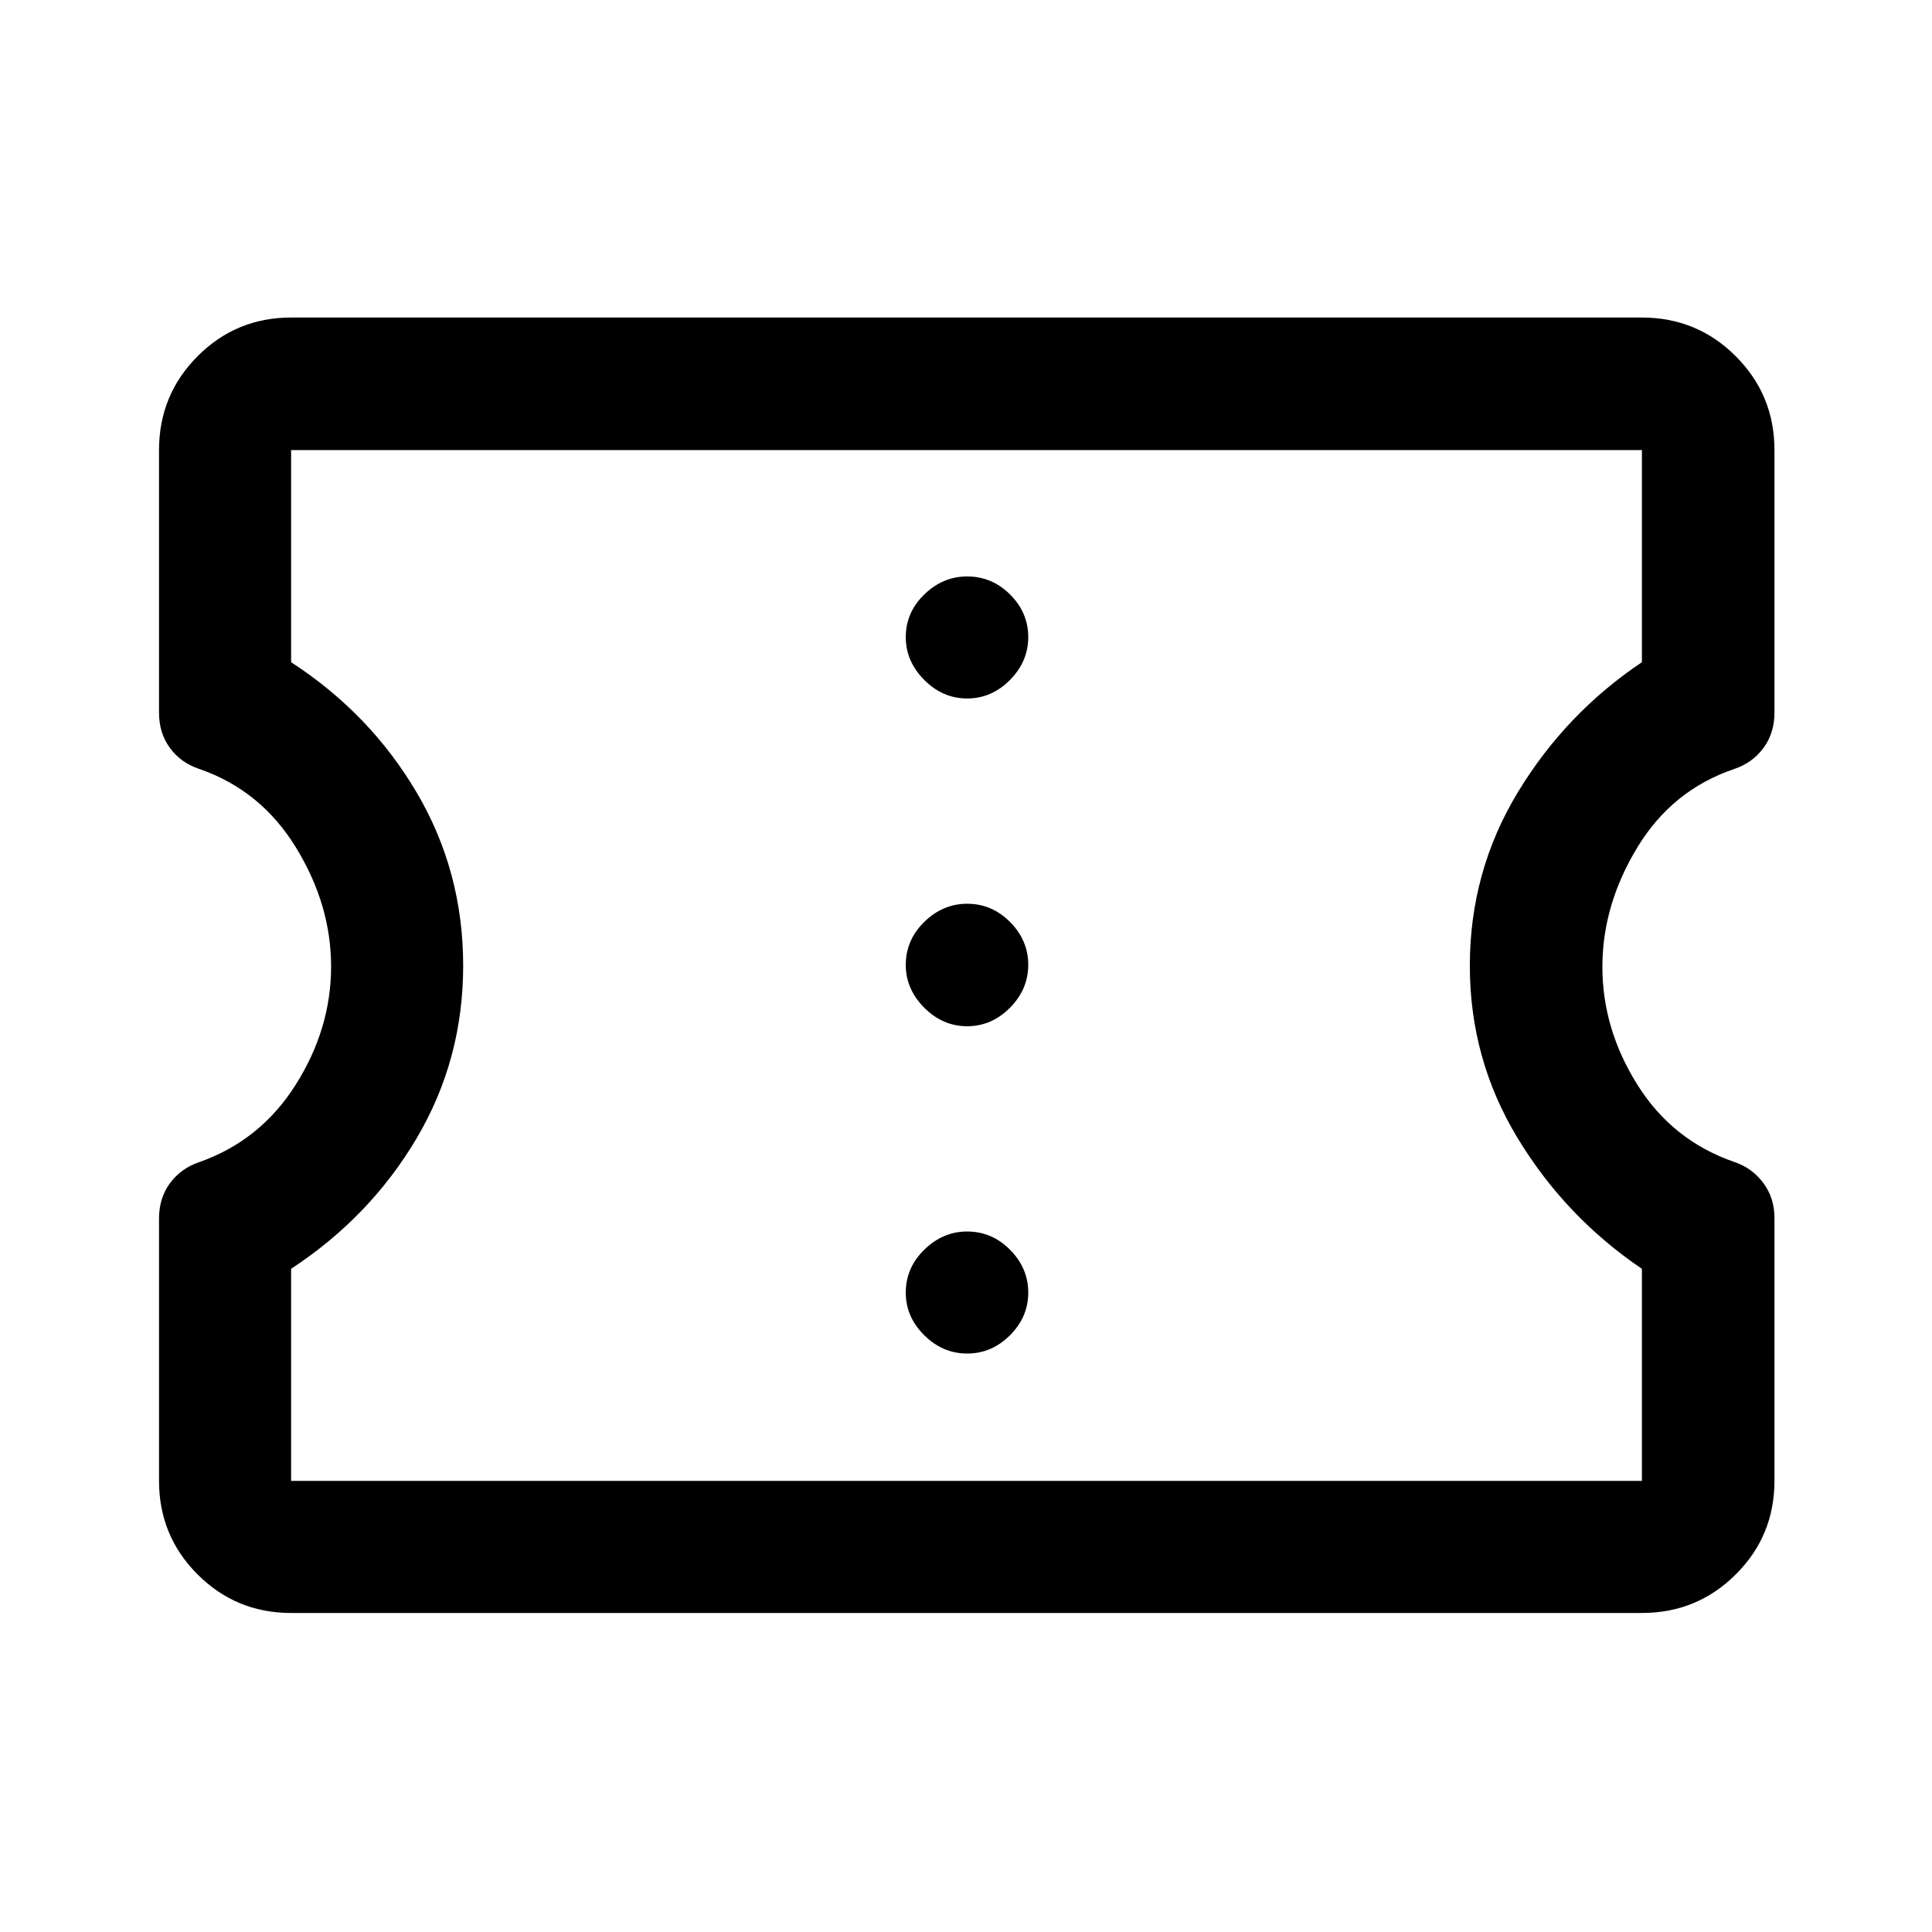<svg xmlns="http://www.w3.org/2000/svg" height="48" viewBox="0 -960 960 960" width="48"><path d="M144.65-158.52q-27.32 0-46.47-19.16-19.16-19.15-19.16-46.47v-130.4q0-10.24 5.48-17.58 5.48-7.33 14.27-10.34 30.55-10.67 48.15-38.52 17.6-27.85 17.6-58.75 0-30.66-17.46-59.14-17.45-28.49-48.12-39.06-9.05-3-14.49-10.39-5.43-7.4-5.43-17.56v-130.46q0-27.41 19.16-46.64 19.15-19.23 46.47-19.23h671.2q27.41 0 46.64 19.23t19.23 46.64v130.51q0 10.13-5.5 17.54-5.5 7.41-14.5 10.41-30.83 10.44-48.16 39.01-17.34 28.58-17.34 59.34 0 30.77 17.38 58.52 17.39 27.75 48.13 38.38 8.88 2.98 14.43 10.41 5.56 7.44 5.56 17.38v130.7q0 27.32-19.23 46.47-19.23 19.16-46.64 19.16h-671.2Zm0-65.63h671.2v-105.39q-38-25.74-61.75-64.94t-23.75-85.61q0-46.78 23.75-86.07 23.75-39.3 61.75-64.8v-105.39h-671.2v105.39q39.24 25.5 62.37 64.71 23.13 39.21 23.13 86.07 0 46.68-23.13 85.79-23.13 39.11-62.37 64.85v105.39Zm335.92-63.28q12.15 0 21.26-9.06 9.1-9.06 9.1-21.21t-9-21.26q-9.01-9.11-21.38-9.11-12.03 0-21.26 9.01-9.22 9.01-9.22 21.38 0 12.03 9.17 21.14 9.18 9.11 21.33 9.11Zm0-162.64q12.15 0 21.26-9.17 9.1-9.18 9.1-21.33 0-12.15-9-21.26-9.01-9.1-21.38-9.1-12.03 0-21.26 9-9.22 9.01-9.22 21.38 0 12.03 9.17 21.26 9.18 9.22 21.33 9.22Zm0-162.86q12.15 0 21.26-9.18 9.1-9.18 9.1-21.33 0-12.15-9-21.14-9.01-8.99-21.38-8.99-12.03 0-21.26 8.94-9.22 8.94-9.22 21.21 0 12.03 9.17 21.26 9.18 9.23 21.33 9.23Zm-.07 132.43Z"/></svg>